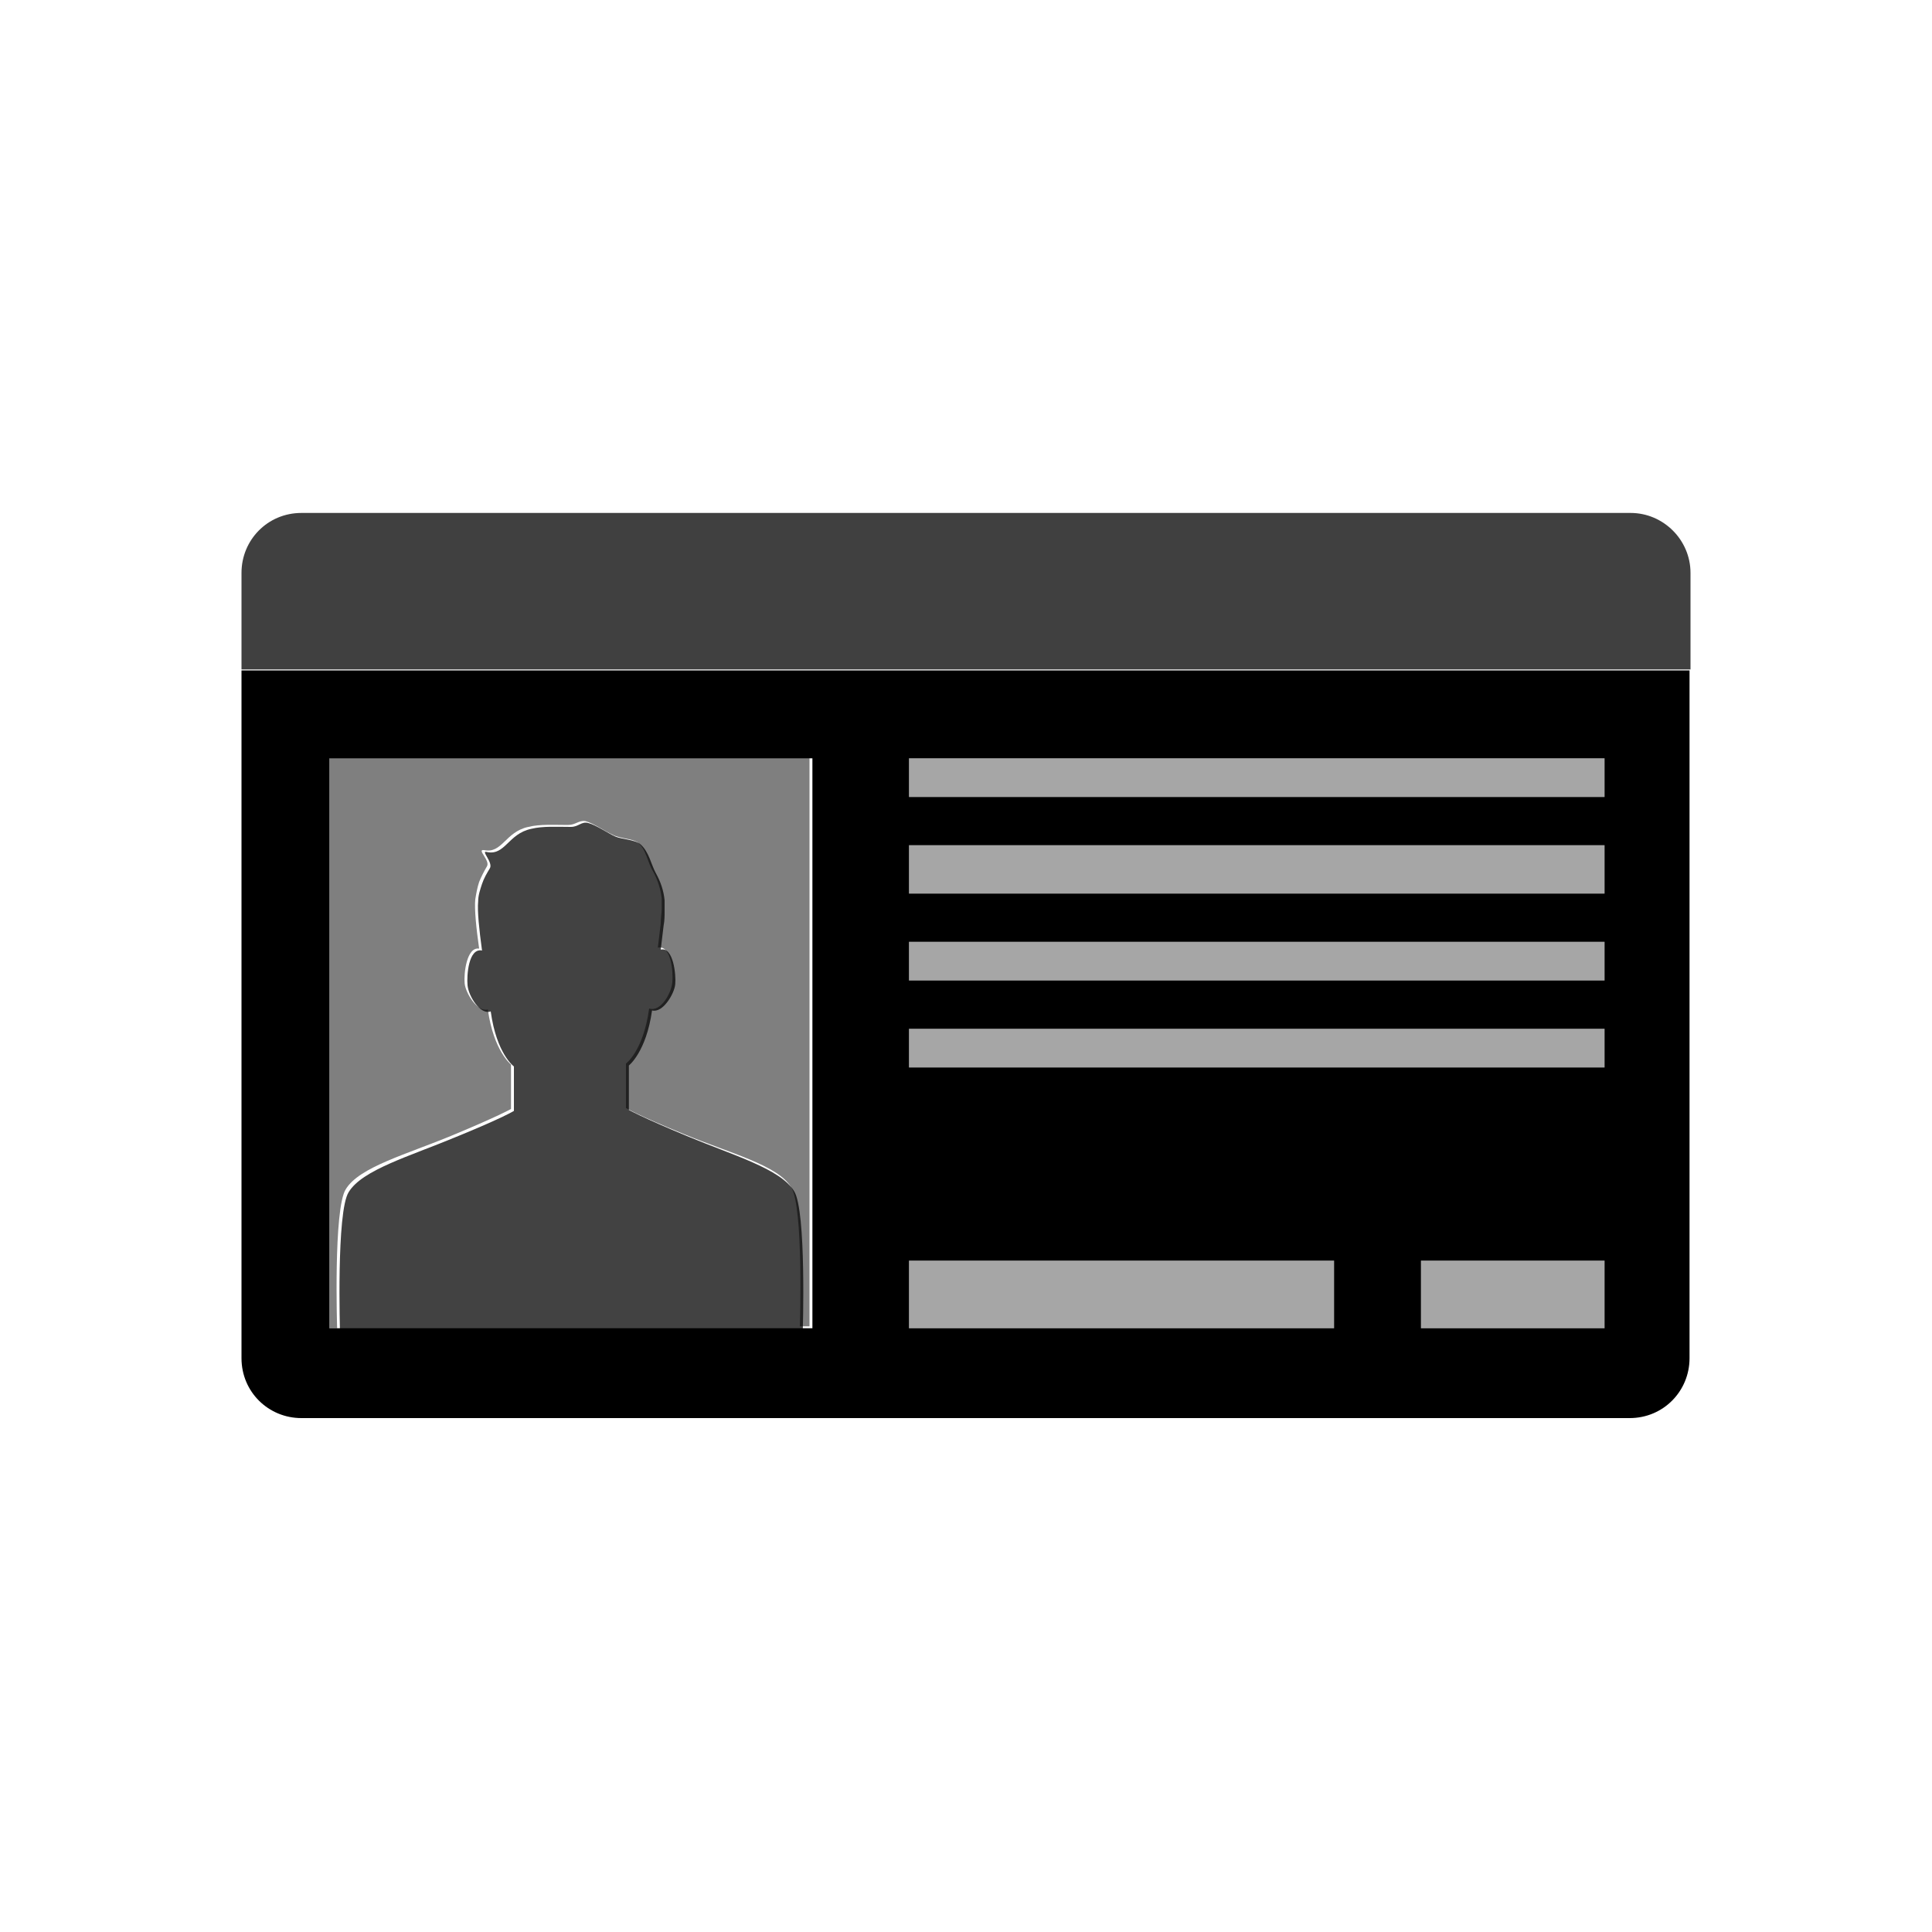 <?xml version="1.0" encoding="utf-8"?>
<!-- Generator: Adobe Illustrator 18.1.1, SVG Export Plug-In . SVG Version: 6.00 Build 0)  -->
<svg version="1.0" xmlns="http://www.w3.org/2000/svg" xmlns:xlink="http://www.w3.org/1999/xlink" x="0px" y="0px"
	 viewBox="0 0 200 200" enable-background="new 0 0 200 200" xml:space="preserve">
<g id="Layer_1">
</g>
<g id="Layer_2">
	<g id="Add_Favorite">
	</g>
	<g id="New_Symbol_17">
	</g>
	<g>
		<path opacity="0.75" d="M168.8,53.1H31.2c-3.5,0-6.2,2.8-6.2,6.2v10h150v-10C175,55.9,172.2,53.1,168.8,53.1z"/>
		<path d="M25,69.4v71.2c0,3.5,2.8,6.2,6.2,6.2h137.5c3.5,0,6.2-2.8,6.2-6.2V69.4H25z M84.1,137.5h-50v-59h50V137.5z M138.1,137.5
			h-44v-7h44V137.5z M166.1,137.5h-19v-7h19V137.5z M166.1,110.5h-72v-4h72V110.5z M166.1,101.5h-72v-4h72V101.5z M166.1,92.5h-72
			v-5h72V92.5z M166.1,82.5h-72v-4h72V82.5z"/>
		<rect x="94.1" y="78.5" opacity="0.35" width="72" height="4"/>
		<rect x="94.1" y="87.5" opacity="0.35" width="72" height="5"/>
		<rect x="94.1" y="97.5" opacity="0.35" width="72" height="4"/>
		<rect x="94.1" y="106.5" opacity="0.35" width="72" height="4"/>
		<rect x="94.1" y="130.5" opacity="0.35" width="44" height="7"/>
		<rect x="147.1" y="130.5" opacity="0.35" width="19" height="7"/>
		<path opacity="0.5" d="M34.1,78.5v59h0.8c0,0-0.4-12.4,0.9-14.4c1.4-2.3,6.3-3.6,11.1-5.6c4.8-2,6-2.7,6-2.7l0-4.6
			c0,0-1.8-1.4-2.4-5.7c-1.1,0.3-2.3-1.7-2.4-2.7c-0.1-1,0.2-3.8,1.5-3.6c-0.3-2.1-0.5-4.1-0.4-5.1c0.1-0.6,0.2-1.2,0.4-1.8
			c0.2-0.5,0.5-1.1,0.8-1.6c0.4-0.6-1.1-1.8-0.3-1.7c1.9,0.4,2.2-1.9,4.6-2.4c1.2-0.3,2.7-0.2,4.1-0.2c0.8,0,1.1-0.5,1.8-0.4
			c0.8,0.2,2.1,1.1,2.8,1.4c0.7,0.4,2,0.4,2.6,0.8c0.9,0.7,1,2,1.6,3c0.5,0.9,0.8,1.9,0.9,2.8c0,0.3,0,0.7,0,1.1
			c0,0.4-0.1,0.9-0.1,1.5c-0.1,0.8-0.2,1.6-0.3,2.5c1.4-0.3,1.6,2.6,1.5,3.6c-0.1,1.1-1.2,3.1-2.4,2.7c-0.6,4.4-2.4,5.7-2.4,5.7
			l0,4.6c0,0,1.1,0.7,6,2.7c4.8,2,9.7,3.2,11.1,5.5c1.3,2,0.9,14.4,0.9,14.4h1v-59H34.1z"/>
		<g opacity="0.74">
			<path d="M82.2,123.3c-1.4-2.3-6.3-3.7-11.1-5.7c-4.8-2-6-2.7-6-2.7l0-4.6c0,0,1.8-1.4,2.4-5.7c1.1,0.3,2.3-1.7,2.4-2.7
				c0.1-1-0.2-3.9-1.5-3.6c0.1-0.9,0.2-1.7,0.3-2.5c0.1-0.5,0.1-1,0.1-1.5c0-0.4,0-0.8,0-1.1c-0.1-1-0.4-1.9-0.9-2.8
				c-0.5-0.9-0.7-2.2-1.6-3c-0.6-0.5-1.9-0.5-2.6-0.8c-0.7-0.3-2-1.2-2.8-1.4c-0.7-0.2-1,0.4-1.8,0.4c-1.4,0-2.9-0.1-4.1,0.2
				c-2.4,0.5-2.7,2.8-4.6,2.4c-0.7-0.2,0.7,1.1,0.3,1.7c-0.3,0.5-0.6,1-0.8,1.6c-0.2,0.6-0.4,1.2-0.4,1.8c-0.1,1,0.1,2.9,0.4,5.1
				c-1.4-0.3-1.6,2.6-1.5,3.6c0.1,1.1,1.3,3.1,2.4,2.7c0.6,4.4,2.4,5.7,2.4,5.7l0,4.6c0,0-1.1,0.7-6,2.7c-4.8,2-9.7,3.4-11.1,5.7
				c-1.3,2-0.9,14.6-0.9,14.6H59h24.1C83.1,137.9,83.5,125.3,82.2,123.3z"/>
		</g>
	</g>
</g>
</svg>
